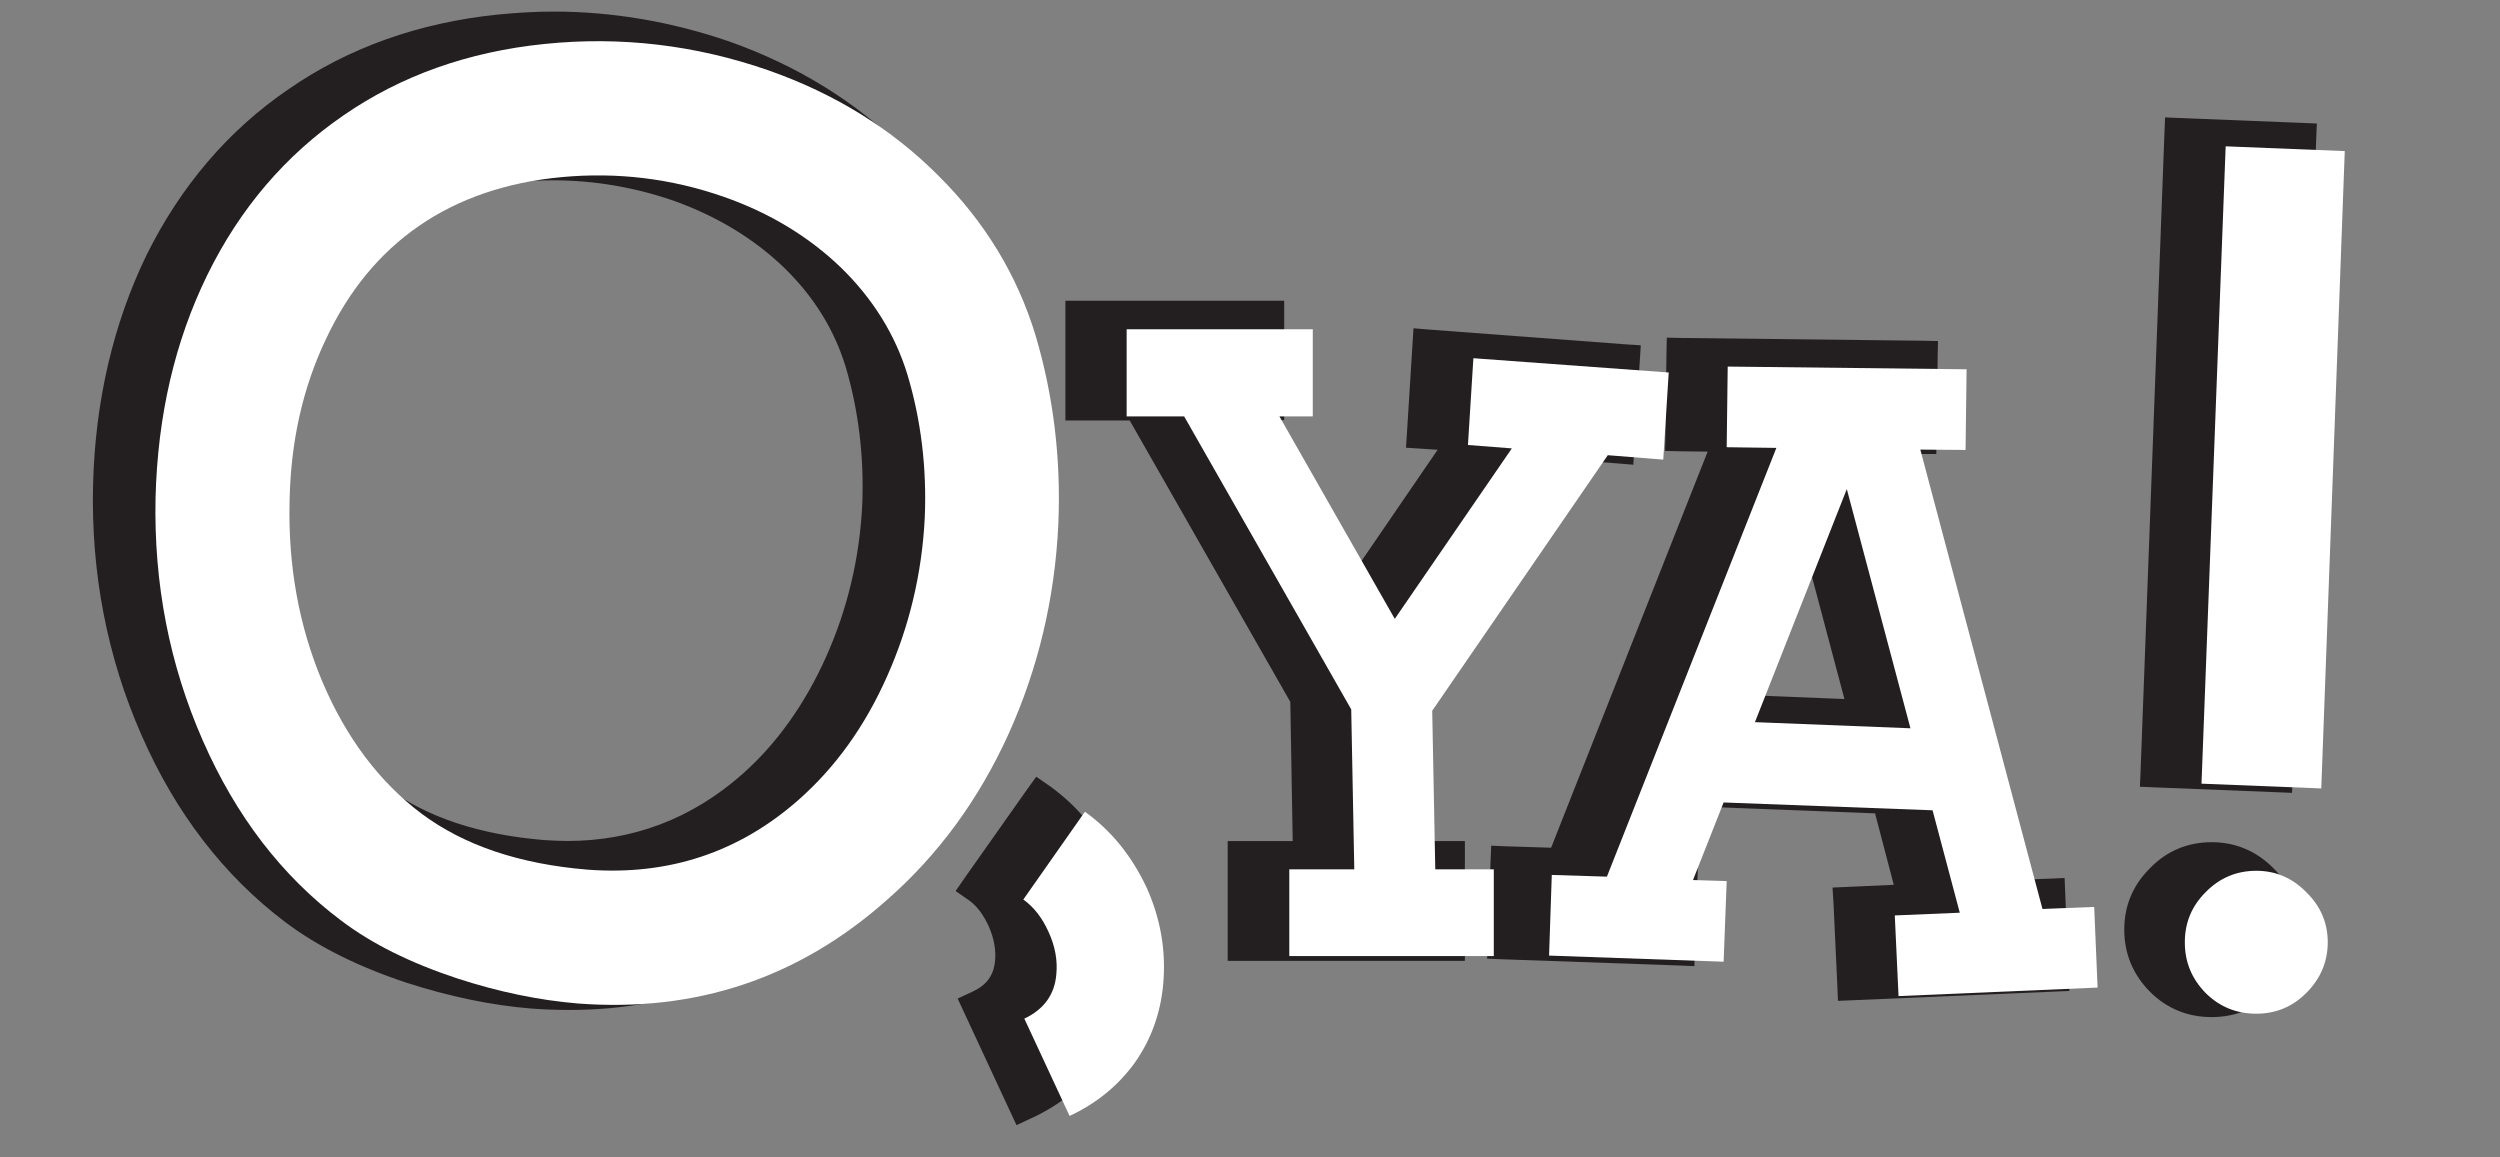 <?xml version="1.0" encoding="utf-8"?>
<!-- Generator: Adobe Illustrator 26.0.0, SVG Export Plug-In . SVG Version: 6.00 Build 0)  -->
<svg version="1.1" id="Layer_1" xmlns="http://www.w3.org/2000/svg" xmlns:xlink="http://www.w3.org/1999/xlink" x="0px" y="0px"
	 viewBox="0 0 1080 500" style="enable-background:new 0 0 1080 500;" xml:space="preserve">
<rect x="0" y="0" width="1080" height="500" fill="#808080" stroke="none"/>
<style type="text/css">
	.st0{display:none;}
	.st1{fill:#FFFFFF;}
	.st2{fill:#231F20;stroke:#231F20;stroke-miterlimit:10;}
	.st3{fill:#231F20;}
	.st4{display:none;fill:#231F20;}
</style>
<desc>Created with Fabric.js 5.2.4</desc>
<g id="_x37_ce8537a-47a6-472a-82e0-e1e1ded3c268" transform="matrix(0 0 0 0 0 0)" class="st0">
</g>
<g id="_x31_d71aafa-466b-43fa-92c2-a693393f99ef" transform="matrix(1 0 0 1 540 250)" class="st0">
	<rect x="-540" y="-250" vector-effect="non-scaling-stroke" class="st1" width="1080" height="500"/>
</g>
<g>
	<path class="st2" d="M246,435.8c-5.4,0-10.9-0.2-16.4-0.6c-17.3-1.4-35.4-5.2-53.7-11.1c-20.9-6.9-38.5-15.7-52.3-26.1
		c-26.4-19.9-47.3-47-62-80.6c-14.8-33.6-21.8-69.9-20.9-107.8c0.9-36.2,8.7-69.6,23.1-99.3C78.5,80.7,99,56.6,125,38.9
		c25.7-17.8,56-28.6,90-32.1c8.1-0.8,16.2-1.3,24.2-1.3c25.5,0,51,4.4,75.7,12.9c29.6,10.5,55.1,26.3,75.8,47
		c20.8,20.6,35.6,44.9,44,72.2c7.9,26.8,11.3,54.9,10.1,83.8c-1.6,33.1-9.1,64.5-22.3,93.5c-13.2,29.1-31.5,54-54.3,74
		C333.1,420,292,435.8,246,435.8z M239.1,77.4c-5,0-10,0.2-15,0.7c-22.7,2.1-42.4,8.8-58.5,19.9c-15.9,10.9-28.6,26.4-37.8,46.1
		c-9.5,20-14.6,42.5-15.1,67c-0.7,26.9,3.9,52.3,13.6,75.5c9.8,22.9,23.4,41.1,40.5,54c17.2,12.9,40.2,20.5,68.2,22.8
		c3.3,0.2,6.7,0.4,10,0.4c28.6,0,54.1-9.7,75.8-28.8c15.1-13.3,27.4-30.6,36.6-51.2c9.2-20.6,14.5-42.8,15.6-66
		c0.8-20.5-1.6-40.6-7.2-59.5c-4.9-16.1-13.9-30.6-26.8-43.1c-13.1-12.6-29.3-22.4-48.2-29.1C274.1,80.4,256.7,77.4,239.1,77.4z"/>
	<path vector-effect="non-scaling-stroke" class="st2" d="M380.1,218.3c0.9-21.5-1.6-42.1-7.5-61.8c-5.3-17.3-14.9-32.7-28.6-46.1
		c-13.9-13.4-30.8-23.6-50.7-30.7c-22.7-7.9-45.9-10.7-69.8-8.5c-24,2.2-44.7,9.3-61.8,21.1c-17,11.7-30.4,28-40.2,48.9
		c-10,21-15.2,44.2-15.7,69.8c-0.7,28,4,54.1,14.2,78.3c10.3,24.2,24.6,43.2,42.8,56.9c18.4,13.7,42.3,21.8,71.9,24.2
		c34.9,2.6,65.2-7.5,90.9-30.1c16-14.1,28.8-31.9,38.4-53.6C373.5,265.3,378.9,242.5,380.1,218.3 M312.6,25
		c28.7,10.1,53.1,25.2,73.2,45.3c20.1,19.9,34.2,43,42.2,69.3c7.7,26.1,11,53.2,9.8,81.4c-1.5,32.3-8.8,62.6-21.6,90.9
		c-12.9,28.3-30.4,52.2-52.6,71.6c-38,33.7-82.4,48.5-133.4,44.6c-16.8-1.4-34.2-5-52-10.8c-20.3-6.7-37-15-50.2-25
		c-25.6-19.2-45.5-45.2-59.8-77.8c-14.4-32.8-21.2-67.8-20.4-104.9c0.9-35.4,8.3-67.5,22.4-96.3c14.1-28.7,33.7-51.6,58.7-68.8
		c24.9-17.2,53.8-27.5,86.8-30.9C248.7,10.3,281,14.1,312.6,25"/>
	<g transform="matrix(1.47 0 0 -1.47 474.41 418.44)">
		<g vector-effect="non-scaling-stroke">
			<path class="st3" d="M-38.1-10l2.2,1c4.9,2.3,7.6,5.9,8,11c0.3,3.6-0.3,7.4-2,11.2c-1.7,3.9-4,6.8-6.7,8.7l-1.9,1.4l21,29.7
				l1.9-1.4c8-5.7,14.4-13.5,18.8-23.2C7.5,18.8,9.3,8.8,8.3-1.3c-0.8-9-3.8-17.1-8.8-24.1c-5.1-7.1-11.9-12.7-20.2-16.5l-2.2-1
				L-38.1-10z"/>
			<path class="st3" d="M-17.1,49.7C-9.3,44.2-3.3,36.8,1,27.5C5.2,18.2,6.9,8.7,5.9-1.1C5.1-9.7,2.4-17.3-2.4-24
				c-4.9-6.8-11.3-12-19.2-15.7l-13.3,28.6c5.7,2.7,8.9,7,9.4,13c0.4,4-0.3,8.1-2.2,12.3c-1.9,4.3-4.4,7.5-7.5,9.7L-17.1,49.7
				 M-18.2,56.4l-2.8-3.9l-18.2-25.8l-2.7-3.9l3.9-2.7c2.4-1.7,4.3-4.3,5.9-7.8c1.5-3.5,2.1-6.8,1.8-10l0,0l0,0
				C-30.7-2-32.8-4.9-37-6.8l-4.3-2l2-4.3L-26-41.7l2-4.3l4.3,2c8.7,4,15.8,9.8,21.1,17.3c5.3,7.4,8.4,15.9,9.2,25.3
				c1,10.5-0.8,20.9-5.3,31l0,0l0,0c-4.6,10-11.2,18.1-19.6,24.1L-18.2,56.4L-18.2,56.4z"/>
		</g>
	</g>
	<g transform="matrix(1.47 0 0 -1.47 605.78 279.7)">
		<g vector-effect="non-scaling-stroke">
			<polygon class="st3" points="-48.8,-89.5 -48.8,-59.1 -29.7,-59.1 -30.5,-15.2 -78.7,69.2 -96.6,69.2 -96.6,99.5 -37.1,99.5 
				-37.1,69.2 -45.2,69.2 -15.2,16.5 14.7,60.1 3.6,60.9 5.5,91.2 67.6,86.6 65.8,56.3 48.5,57.6 -1.9,-15.6 -1.2,-59.1 16.1,-59.1 
				16.1,-89.5 			"/>
			<path class="st3" d="M-39.5,97.1V71.5h-9.8L-15.4,12L19,62.2L6.2,63.1l1.6,25.6l57.4-4.2l-1.6-25.6l-16.3,1.3l-51.6-75l0.8-46.6
				h17.2v-25.6h-60.1v25.6h19.1l-0.9,46.9l-49.2,86.1h-16.9v25.6H-39.5 M-34.7,101.9h-4.8h-54.7H-99v-4.8V71.5v-4.8h4.8h14.1
				l47.2-82.7l0.7-40.9h-14.3h-4.8v-4.8v-25.6v-4.8h4.8h60.1h4.8v4.8v25.6v4.8h-4.8H1.2L0.4-16.4l49.2,71.5l13.5-1l4.8-0.4l0.3,4.8
				l1.6,25.6l0.3,4.7l-4.7,0.3L8.1,93.4l-4.8,0.4L3,89L1.4,63.4l-0.3-4.7l4.7-0.3l4.6-0.3L-15,21l-26.1,45.8h1.6h4.8v4.8v25.6V101.9
				L-34.7,101.9z"/>
		</g>
	</g>
	<g transform="matrix(1.47 0 0 -1.47 789.59 296.39)">
		<g vector-effect="non-scaling-stroke">
			<path class="st3" d="M4-61.5l18.5,0.8l-6.7,25.5L-42.2-33L-49.4-51l8.9-0.3l-1-28.5l-56.1,2l1,28.5l16.9-0.6l47.8,121.2
				l-13.6,0.2L-45,100L30,99.1l-0.4-28.5l-12.5,0.1L51.7-59.4l15.6,0.7l1.1-28.5L5.2-90L4-61.5z M8-6.3L-8,53.9L-31.1-4.7L8-6.3z"/>
			<path class="st3" d="M-42.6,97.6l70.2-0.8L27.2,73L14,73.1l35.9-135l15.2,0.6L66-85L7.5-87.5L6.5-63.8l19.1,0.8l-8,30.1
				l-61.4,2.3l-9-22.8l9.9-0.3l-0.8-23.7l-51.3,1.8l0.8,23.7l16.2-0.5l49.7,125.9l-14.6,0.2L-42.6,97.6 M11.1-8.8L-7.5,61.5L-34.6-7
				L11.1-8.8 M-47.3,102.4l-0.1-4.8l-0.3-23.7l-0.1-4.8L-43,69l7.7-0.1l-46-116.4l-12.9,0.4l-4.7,0.2l-0.2-4.7l-0.8-23.7l-0.2-4.8
				l4.8-0.2l51.3-1.8l4.8-0.2l0.2,4.8l0.8,23.7L-38-49l-4.8,0.2l-3.1,0.1l5.3,13.4l54.5-2.1l5.5-21L6.2-59l-4.8-0.2L1.7-64l1.1-23.7
				L3-92.5l4.8,0.2l58.5,2.5l4.7,0.2l-0.2,4.7l-1,23.7l-0.2,4.8l-4.8-0.2L53.5-57L20.2,68.3l7-0.1l4.7,0l0.1,4.7l0.3,23.7l0.1,4.8
				l-4.8,0.1l-70.2,0.8L-47.3,102.4L-47.3,102.4z M-27.7-2.5l19.3,48.8L4.9-3.8L-27.7-2.5L-27.7-2.5z"/>
		</g>
	</g>
	<g transform="matrix(1.47 0 0 -1.47 980.45 252.55)">
		<g>
			<polygon class="st3" points="-35.6,-57.1 -28.4,134.9 11.4,133.3 4.3,-58.7 			"/>
			<path class="st3" d="M-26.1,132.4l35-1.4L2-56.2l-35.2,1.4L-26.1,132.4 M-30.7,137.3l-0.2-4.8l-7-187.2l-0.2-4.7l4.7-0.2L1.8-61
				l4.8-0.2l0.2,4.8l6.9,187.2l0.2,4.7l-4.7,0.2l-35,1.4L-30.7,137.3L-30.7,137.3z"/>
		</g>
		<g>
			<path class="st3" d="M-17-124.8c-6.5,0-12,2.3-16.5,6.8c-4.5,4.6-6.8,10.2-6.8,16.5c0,6.4,2.3,11.9,6.8,16.4
				c4.5,4.6,10.1,7,16.5,7c6.4,0,11.9-2.3,16.4-7c4.6-4.5,6.9-10,6.9-16.4c0-6.4-2.3-11.9-7-16.5C-5.2-122.5-10.7-124.8-17-124.8z"
				/>
			<path class="st3" d="M-17-80.5c5.7,0,10.6-2.1,14.7-6.3c4.2-4.1,6.3-9,6.3-14.7c0-5.7-2.1-10.7-6.3-14.9c-4.1-4.1-9-6.1-14.7-6.1
				c-5.8,0-10.8,2-14.9,6.1c-4.1,4.2-6.1,9.1-6.1,14.9c0,5.7,2,10.6,6.1,14.7C-27.8-82.6-22.9-80.5-17-80.5 M-17-75.7
				c-7.1,0-13.3-2.6-18.2-7.7c-5-5-7.5-11-7.5-18c0-7,2.5-13.1,7.5-18.2l0,0l0,0c5-5,11.1-7.5,18.2-7.5c7,0,13.1,2.5,18.1,7.5
				c5.1,5.1,7.6,11.2,7.6,18.2c0,7-2.6,13.1-7.6,18.1C-3.9-78.3-10-75.7-17-75.7L-17-75.7z"/>
		</g>
	</g>
</g>
<path class="st4" d="M265.4,441.2c-5.4,0-10.9-0.2-16.4-0.6c-17.3-1.4-35.4-5.2-53.7-11.1c-20.9-6.9-38.5-15.7-52.3-26.1
	c-26.4-19.9-47.3-47-62-80.6c-14.8-33.6-21.8-69.9-20.9-107.8c0.9-36.2,8.7-69.6,23.1-99.3C97.8,86,118.4,62,144.3,44.2
	c25.7-17.8,56-28.6,90-32.1c8.1-0.8,16.2-1.3,24.2-1.3c25.5,0,51,4.4,75.7,12.9c29.6,10.5,55.1,26.3,75.8,47
	c20.8,20.6,35.6,44.9,44,72.2c7.9,26.8,11.3,54.9,10.1,83.8c-1.6,33.1-9.1,64.5-22.3,93.5c-13.2,29.1-31.5,54-54.3,74
	C352.5,425.4,311.4,441.2,265.4,441.2z M258.5,82.8c-5,0-10,0.2-15,0.7c-22.7,2.1-42.4,8.8-58.5,19.9
	c-15.9,10.9-28.6,26.4-37.8,46.1c-9.5,20-14.6,42.5-15.1,67c-0.7,26.9,3.9,52.3,13.6,75.5c9.8,22.9,23.4,41.1,40.5,54
	c17.2,12.9,40.2,20.5,68.2,22.8c3.3,0.2,6.7,0.4,10,0.4c28.6,0,54.1-9.7,75.8-28.8c15.1-13.3,27.4-30.6,36.6-51.2
	c9.2-20.6,14.5-42.8,15.6-66c0.8-20.5-1.6-40.6-7.2-59.5c-4.9-16.1-13.9-30.6-26.8-43.1c-13.1-12.6-29.3-22.4-48.2-29.1
	C293.5,85.7,276.1,82.8,258.5,82.8z"/>
<path vector-effect="non-scaling-stroke" class="st1" d="M399.5,223.6c0.9-21.5-1.6-42.1-7.5-61.8c-5.3-17.3-14.9-32.7-28.6-46.1
	C349.5,102.3,332.6,92,312.6,85c-22.7-7.9-45.9-10.7-69.8-8.5c-24,2.2-44.7,9.3-61.8,21.1c-17,11.7-30.4,28-40.2,48.9
	c-10,21-15.2,44.2-15.7,69.8c-0.7,28,4,54.1,14.2,78.3c10.3,24.2,24.6,43.2,42.8,56.9c18.4,13.7,42.3,21.8,71.9,24.2
	c34.9,2.6,65.2-7.5,90.9-30.1c16-14.1,28.8-31.9,38.4-53.6C392.8,270.6,398.3,247.8,399.5,223.6 M332,30.4
	c28.7,10.1,53.1,25.2,73.2,45.3c20.1,19.9,34.2,43,42.2,69.3c7.7,26.1,11,53.2,9.8,81.4c-1.5,32.3-8.8,62.6-21.6,90.9
	c-12.9,28.3-30.4,52.2-52.6,71.6c-38,33.7-82.4,48.5-133.4,44.6c-16.8-1.4-34.2-5-52-10.8c-20.3-6.7-37-15-50.2-25
	c-25.6-19.2-45.5-45.2-59.8-77.8c-14.4-32.8-21.2-67.8-20.4-104.9c0.9-35.4,8.3-67.5,22.4-96.3c14.1-28.7,33.7-51.6,58.7-68.8
	c24.9-17.2,53.8-27.5,86.8-30.9C268.1,15.6,300.4,19.4,332,30.4"/>
<g transform="matrix(1.47 0 0 -1.47 474.41 418.44)">
	<g vector-effect="non-scaling-stroke">
		<path class="st1" d="M-3.9,46.1c7.7-5.5,13.7-12.9,18.1-22.2C18.4,14.6,20,5,19.1-4.7c-0.8-8.6-3.6-16.2-8.3-22.9
			c-4.9-6.8-11.3-12-19.2-15.7l-13.3,28.6c5.7,2.7,8.9,7,9.4,13c0.4,4-0.3,8.1-2.2,12.3c-1.9,4.3-4.4,7.5-7.5,9.7L-3.9,46.1z"/>
	</g>
</g>
<g transform="matrix(1.47 0 0 -1.47 605.78 279.7)">
	<g vector-effect="non-scaling-stroke">
		<polygon class="st1" points="8.8,-18.6 9.7,-65.2 26.9,-65.2 26.9,-90.7 -33.2,-90.7 -33.2,-65.2 -14.1,-65.2 -15,-18.2 
			-64.1,67.9 -81,67.9 -81,93.5 -26.3,93.5 -26.3,67.9 -36.1,67.9 -2.2,8.4 32.2,58.5 19.3,59.5 20.9,85 78.3,80.8 76.7,55.2 
			60.4,56.5 		"/>
	</g>
</g>
<g transform="matrix(1.47 0 0 -1.47 789.59 296.39)">
	<g vector-effect="non-scaling-stroke">
		<path class="st1" d="M24.3-12.4L5.6,57.9l-27-68.5L24.3-12.4z M78.3-64.9l1-23.7l-58.5-2.5l-1.1,23.7l19.1,0.8l-8,30.1l-61.4,2.3
			l-9-22.8l9.9-0.3L-30.6-81l-51.3,1.8l0.8,23.7l16.2-0.5L-15.1,70l-14.6,0.2l0.3,23.7l70.2-0.8l-0.3-23.7l-13.3,0.1l35.9-135
			L78.3-64.9z"/>
	</g>
</g>
<g transform="matrix(1.47 0 0 -1.47 980.45 252.55)">
	<g>
		<polygon class="st1" points="-20,-58.5 15.2,-59.9 22.1,127.4 -12.9,128.8 		"/>
	</g>
	<g>
		<path class="st1" d="M-3.9-84.1c5.7,0,10.6-2.1,14.7-6.3c4.2-4.1,6.3-9,6.3-14.7c0-5.7-2.1-10.7-6.3-14.9c-4.1-4.1-9-6.1-14.7-6.1
			c-5.8,0-10.8,2-14.9,6.1c-4.1,4.2-6.1,9.1-6.1,14.9c0,5.7,2,10.6,6.1,14.7C-14.7-86.2-9.7-84.1-3.9-84.1z"/>
	</g>
</g>
</svg>
